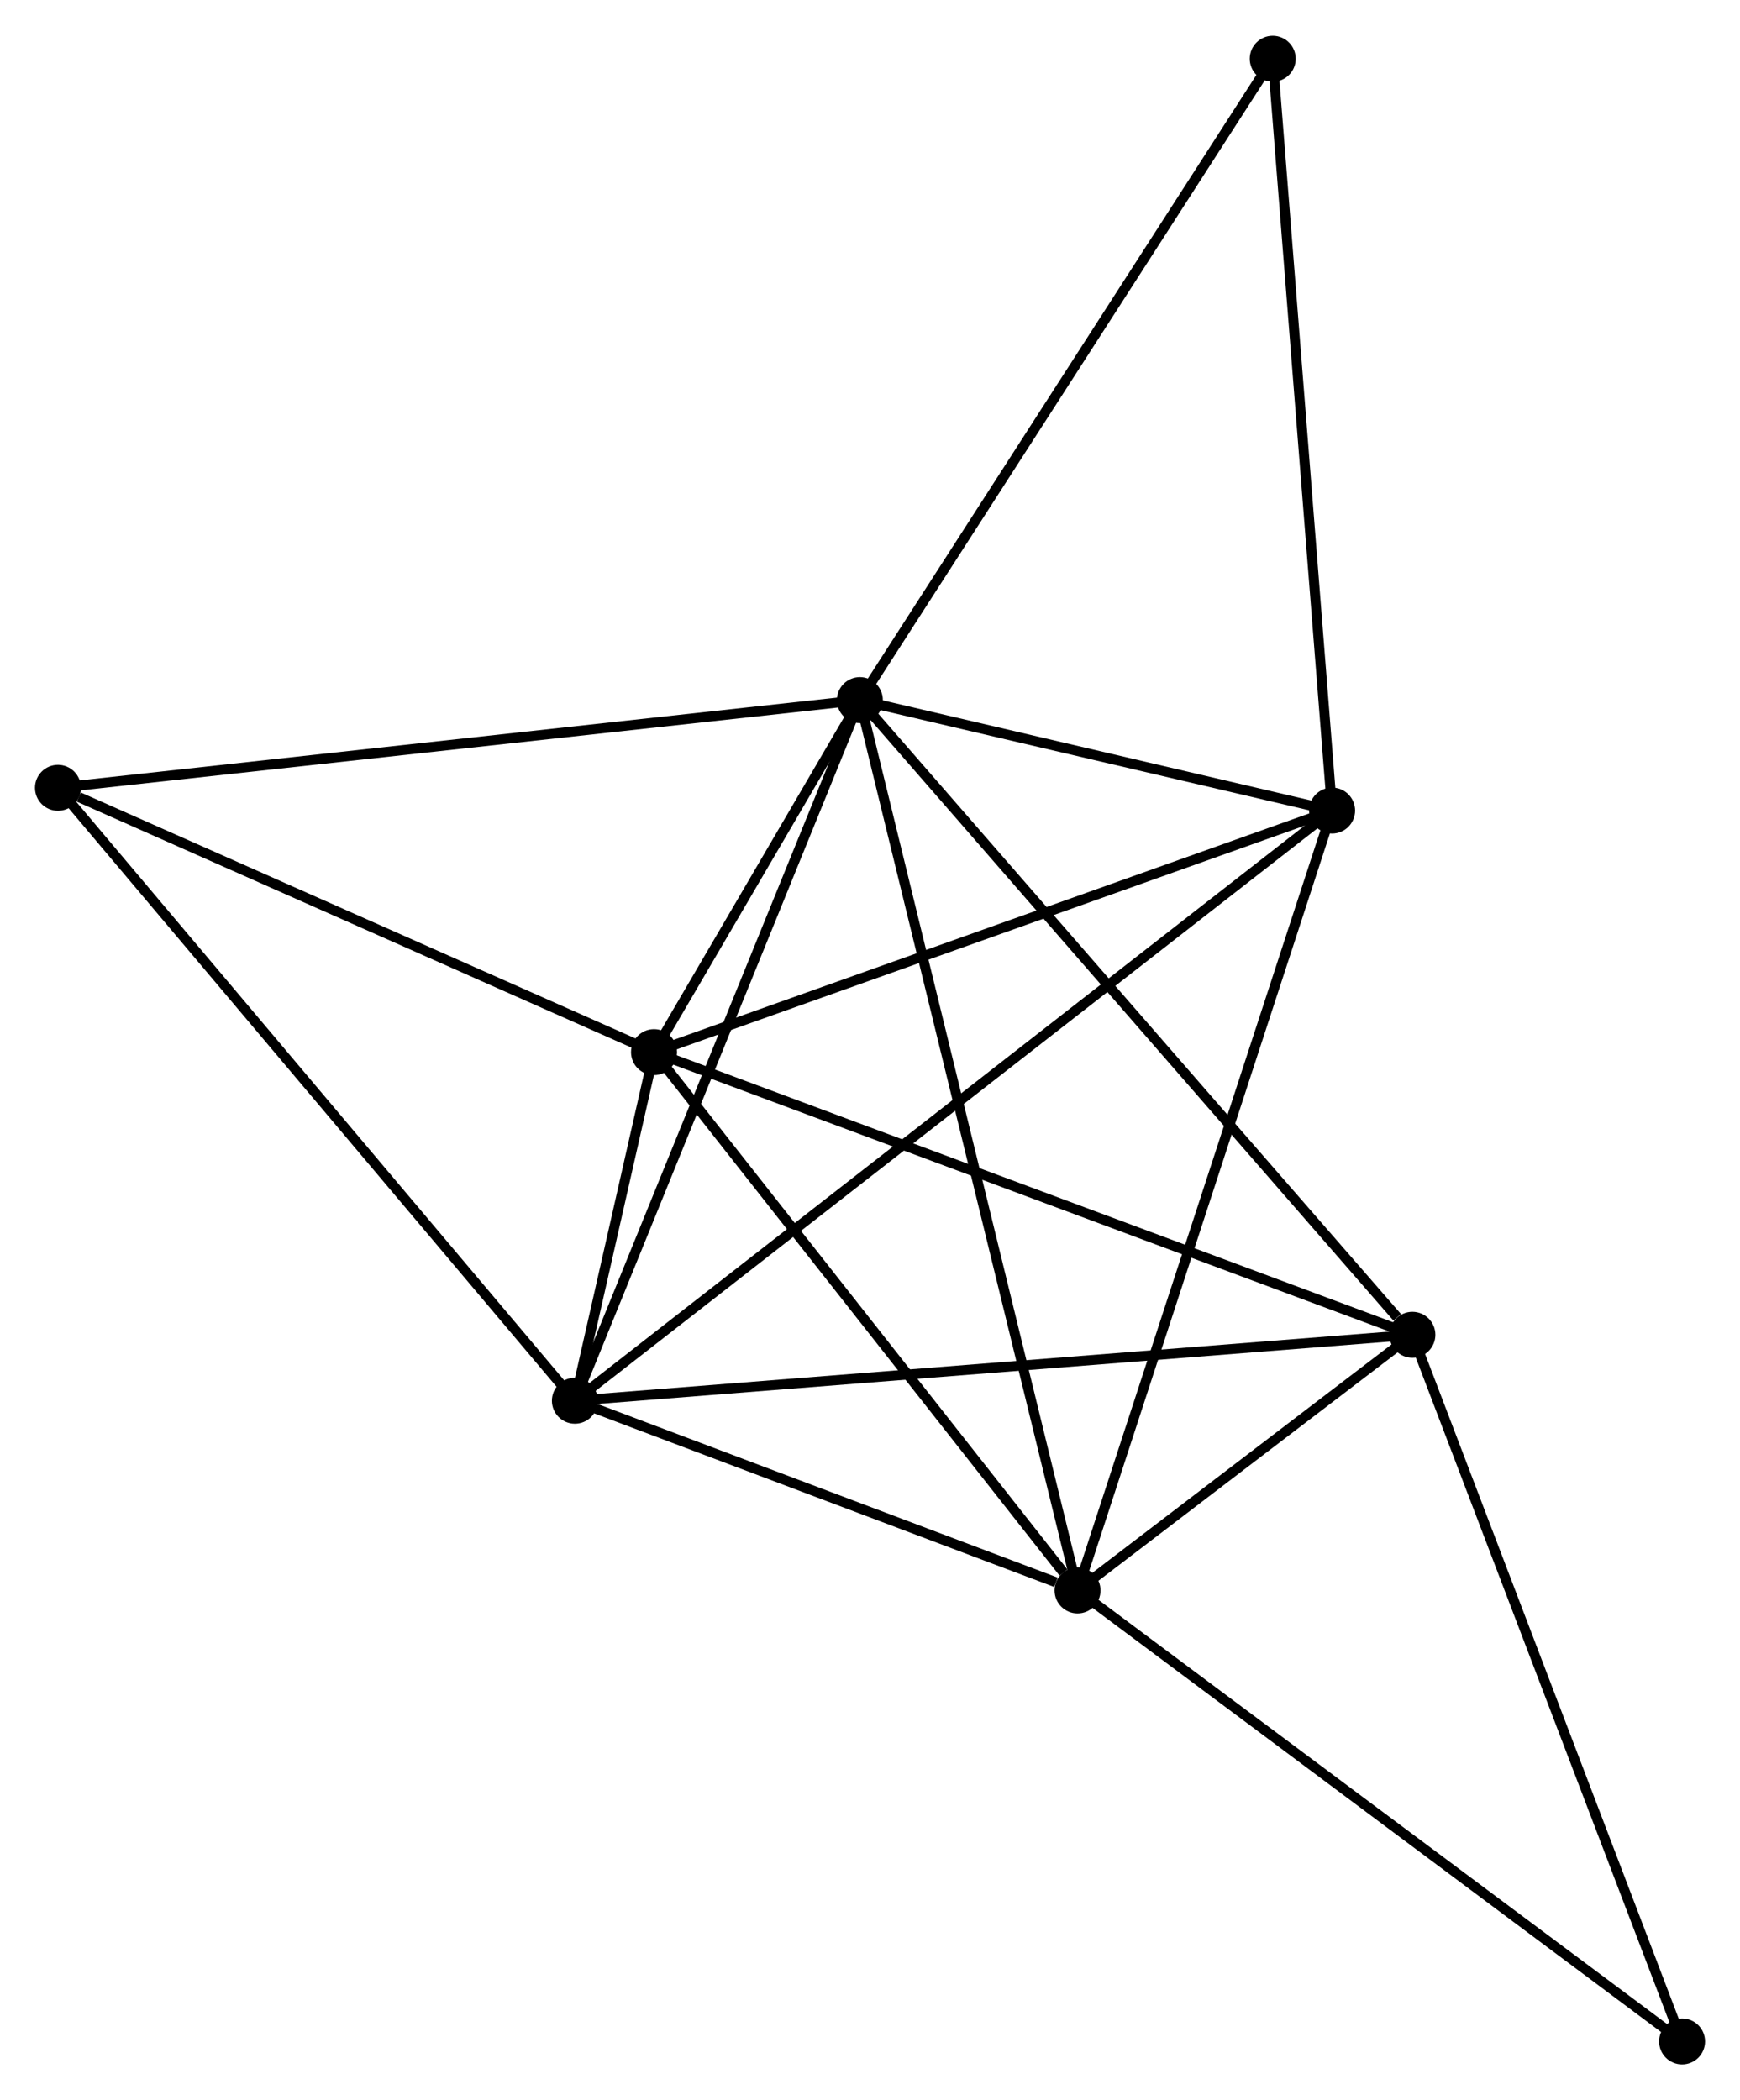 <?xml version="1.0" encoding="UTF-8" standalone="no"?>
<!DOCTYPE svg PUBLIC "-//W3C//DTD SVG 1.1//EN"
 "http://www.w3.org/Graphics/SVG/1.1/DTD/svg11.dtd">
<!-- Generated by graphviz version 2.36.0 (20140111.2315)
 -->
<!-- Title: %3 Pages: 1 -->
<svg width="174pt" height="210pt"
 viewBox="0.00 0.00 174.13 210.00" xmlns="http://www.w3.org/2000/svg" xmlns:xlink="http://www.w3.org/1999/xlink">
<g id="graph0" class="graph" transform="scale(1 1) rotate(0) translate(4 206.003)">
<title>%3</title>
<!-- 0 -->
<g id="node1" class="node"><title>0</title>
<ellipse fill="black" stroke="black" cx="82.052" cy="-136.024" rx="1.8" ry="1.8"/>
</g>
<!-- 1 -->
<g id="node2" class="node"><title>1</title>
<ellipse fill="black" stroke="black" cx="103.835" cy="-46.931" rx="1.8" ry="1.8"/>
</g>
<!-- 0&#45;&#45;1 -->
<g id="edge1" class="edge"><title>0&#45;&#45;1</title>
<path fill="none" stroke="black" d="M82.507,-134.163C85.342,-122.569 100.555,-60.347 103.383,-48.782"/>
</g>
<!-- 2 -->
<g id="node3" class="node"><title>2</title>
<ellipse fill="black" stroke="black" cx="53.531" cy="-65.914" rx="1.8" ry="1.8"/>
</g>
<!-- 0&#45;&#45;2 -->
<g id="edge2" class="edge"><title>0&#45;&#45;2</title>
<path fill="none" stroke="black" d="M81.347,-134.291C77.435,-124.676 58.427,-77.95 54.316,-67.844"/>
</g>
<!-- 3 -->
<g id="node4" class="node"><title>3</title>
<ellipse fill="black" stroke="black" cx="61.451" cy="-100.797" rx="1.8" ry="1.8"/>
</g>
<!-- 0&#45;&#45;3 -->
<g id="edge3" class="edge"><title>0&#45;&#45;3</title>
<path fill="none" stroke="black" d="M80.944,-134.13C77.334,-127.956 65.939,-108.47 62.466,-102.532"/>
</g>
<!-- 4 -->
<g id="node5" class="node"><title>4</title>
<ellipse fill="black" stroke="black" cx="129.311" cy="-124.971" rx="1.8" ry="1.8"/>
</g>
<!-- 0&#45;&#45;4 -->
<g id="edge4" class="edge"><title>0&#45;&#45;4</title>
<path fill="none" stroke="black" d="M84.082,-135.549C91.856,-133.731 119.671,-127.226 127.34,-125.432"/>
</g>
<!-- 5 -->
<g id="node6" class="node"><title>5</title>
<ellipse fill="black" stroke="black" cx="137.345" cy="-72.514" rx="1.8" ry="1.8"/>
</g>
<!-- 0&#45;&#45;5 -->
<g id="edge5" class="edge"><title>0&#45;&#45;5</title>
<path fill="none" stroke="black" d="M83.419,-134.454C91.002,-125.744 127.853,-83.417 135.823,-74.262"/>
</g>
<!-- 6 -->
<g id="node7" class="node"><title>6</title>
<ellipse fill="black" stroke="black" cx="1.8" cy="-127.247" rx="1.8" ry="1.8"/>
</g>
<!-- 0&#45;&#45;6 -->
<g id="edge6" class="edge"><title>0&#45;&#45;6</title>
<path fill="none" stroke="black" d="M80.068,-135.807C68.965,-134.593 14.636,-128.651 3.714,-127.456"/>
</g>
<!-- 7 -->
<g id="node8" class="node"><title>7</title>
<ellipse fill="black" stroke="black" cx="123.368" cy="-200.203" rx="1.8" ry="1.8"/>
</g>
<!-- 0&#45;&#45;7 -->
<g id="edge7" class="edge"><title>0&#45;&#45;7</title>
<path fill="none" stroke="black" d="M83.073,-137.611C88.74,-146.413 116.275,-189.185 122.231,-198.436"/>
</g>
<!-- 1&#45;&#45;2 -->
<g id="edge8" class="edge"><title>1&#45;&#45;2</title>
<path fill="none" stroke="black" d="M101.674,-47.747C93.399,-50.87 63.792,-62.042 55.628,-65.122"/>
</g>
<!-- 1&#45;&#45;3 -->
<g id="edge9" class="edge"><title>1&#45;&#45;3</title>
<path fill="none" stroke="black" d="M102.425,-48.724C95.875,-57.048 68.491,-91.85 62.579,-99.363"/>
</g>
<!-- 1&#45;&#45;4 -->
<g id="edge10" class="edge"><title>1&#45;&#45;4</title>
<path fill="none" stroke="black" d="M104.465,-48.861C107.99,-59.658 125.236,-112.489 128.703,-123.11"/>
</g>
<!-- 1&#45;&#45;5 -->
<g id="edge11" class="edge"><title>1&#45;&#45;5</title>
<path fill="none" stroke="black" d="M105.275,-48.031C110.687,-52.162 129.798,-66.752 135.638,-71.21"/>
</g>
<!-- 8 -->
<g id="node9" class="node"><title>8</title>
<ellipse fill="black" stroke="black" cx="164.334" cy="-1.8" rx="1.8" ry="1.8"/>
</g>
<!-- 1&#45;&#45;8 -->
<g id="edge12" class="edge"><title>1&#45;&#45;8</title>
<path fill="none" stroke="black" d="M105.331,-45.816C113.628,-39.626 153.948,-9.548 162.668,-3.042"/>
</g>
<!-- 2&#45;&#45;3 -->
<g id="edge13" class="edge"><title>2&#45;&#45;3</title>
<path fill="none" stroke="black" d="M53.957,-67.789C55.319,-73.789 59.565,-92.488 60.984,-98.739"/>
</g>
<!-- 2&#45;&#45;4 -->
<g id="edge14" class="edge"><title>2&#45;&#45;4</title>
<path fill="none" stroke="black" d="M55.114,-67.147C64.976,-74.833 117.9,-116.079 127.737,-123.745"/>
</g>
<!-- 2&#45;&#45;5 -->
<g id="edge15" class="edge"><title>2&#45;&#45;5</title>
<path fill="none" stroke="black" d="M55.603,-66.077C67.199,-66.99 123.94,-71.458 135.346,-72.356"/>
</g>
<!-- 2&#45;&#45;6 -->
<g id="edge16" class="edge"><title>2&#45;&#45;6</title>
<path fill="none" stroke="black" d="M52.252,-67.43C45.157,-75.841 10.681,-116.718 3.224,-125.559"/>
</g>
<!-- 3&#45;&#45;4 -->
<g id="edge17" class="edge"><title>3&#45;&#45;4</title>
<path fill="none" stroke="black" d="M63.409,-101.494C73.318,-105.024 117.851,-120.889 127.474,-124.317"/>
</g>
<!-- 3&#45;&#45;5 -->
<g id="edge18" class="edge"><title>3&#45;&#45;5</title>
<path fill="none" stroke="black" d="M63.327,-100.098C73.827,-96.185 125.207,-77.037 135.535,-73.189"/>
</g>
<!-- 3&#45;&#45;6 -->
<g id="edge19" class="edge"><title>3&#45;&#45;6</title>
<path fill="none" stroke="black" d="M59.73,-101.56C51.172,-105.355 13.238,-122.175 3.888,-126.321"/>
</g>
<!-- 4&#45;&#45;7 -->
<g id="edge20" class="edge"><title>4&#45;&#45;7</title>
<path fill="none" stroke="black" d="M129.164,-126.831C128.342,-137.239 124.318,-188.17 123.51,-198.408"/>
</g>
<!-- 5&#45;&#45;8 -->
<g id="edge21" class="edge"><title>5&#45;&#45;8</title>
<path fill="none" stroke="black" d="M138.013,-70.766C141.746,-60.983 160.017,-13.11 163.69,-3.487"/>
</g>
</g>
</svg>
